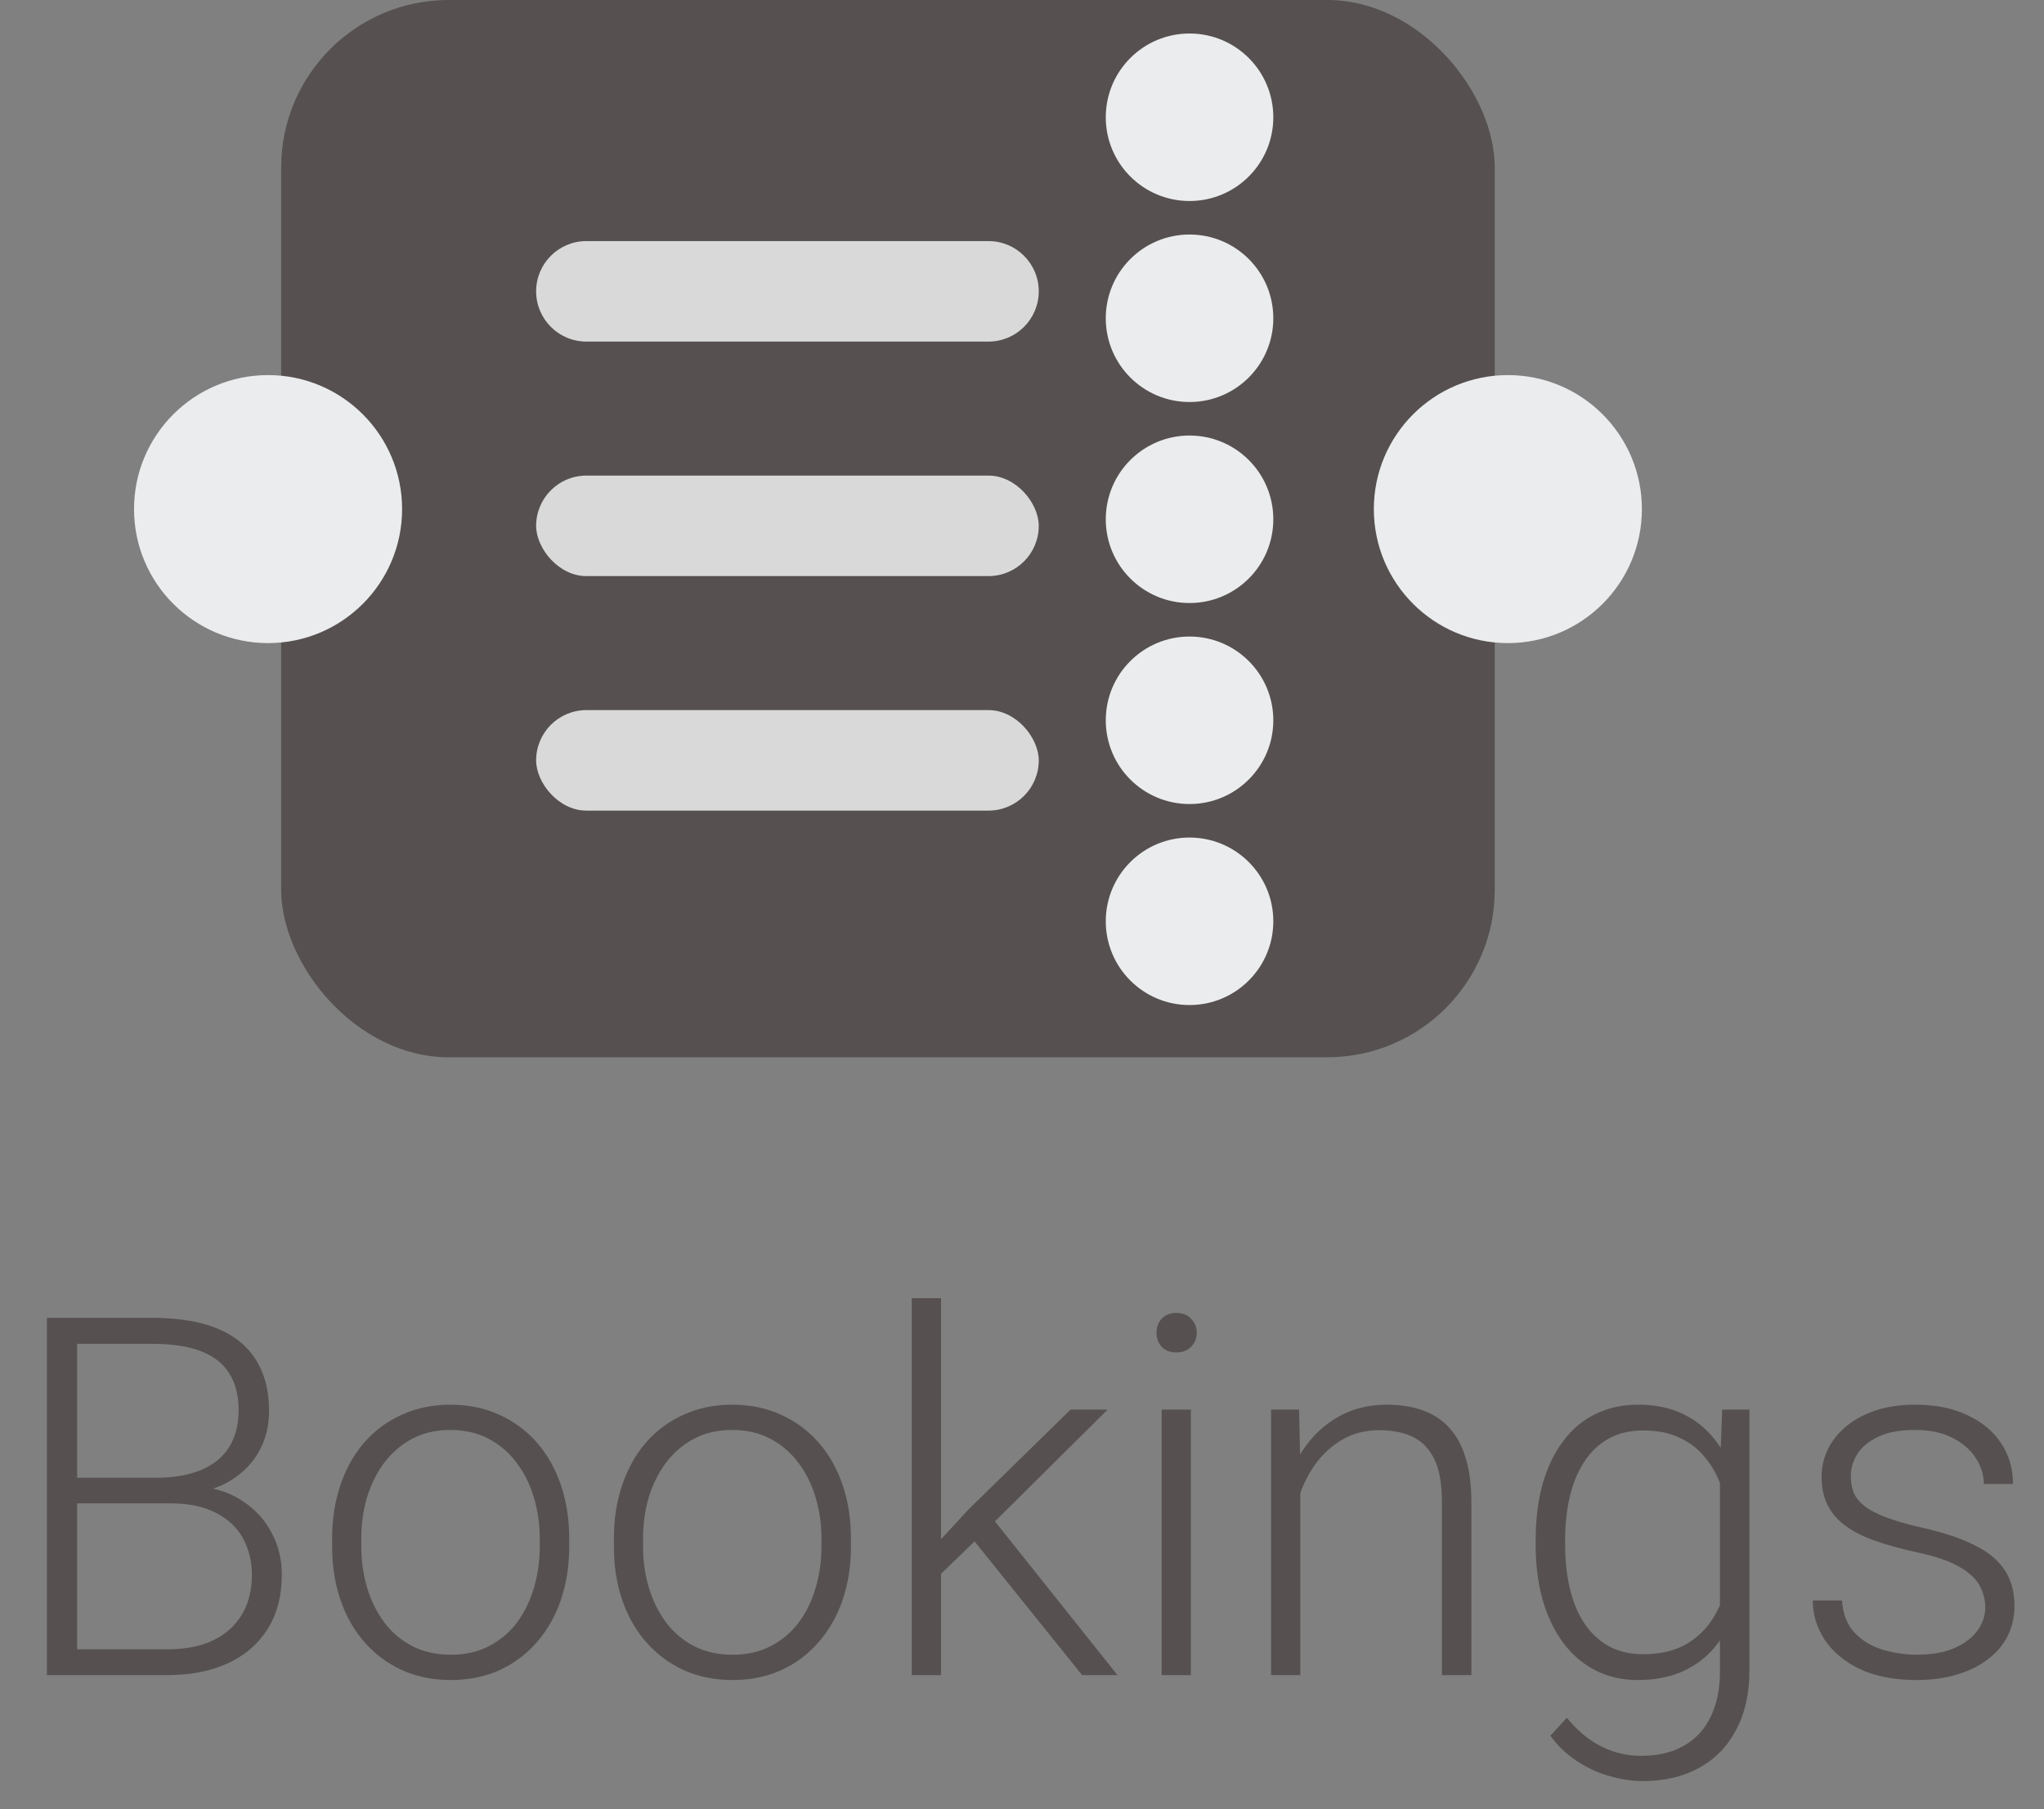 <svg width="61" height="54" viewBox="0 0 61 54" fill="none" xmlns="http://www.w3.org/2000/svg">
<rect x="0" y="0" width="61" height="54" fill="#808080" stroke="none"/>
<rect x="8.391" width="36.217" height="31.559" rx="5" fill="#565050"/>
<circle cx="35.5" cy="3.5" r="2.5" fill="#EBECED"/>
<circle cx="35.5" cy="9.5" r="2.5" fill="#EBECED"/>
<circle cx="35.5" cy="15.5" r="2.5" fill="#EBECED"/>
<circle cx="35.5" cy="21.5" r="2.5" fill="#EBECED"/>
<circle cx="35.5" cy="27.5" r="2.5" fill="#EBECED"/>
<circle cx="8" cy="15.196" r="4" fill="#EBECED"/>
<circle cx="45" cy="15.196" r="4" fill="#EBECED"/>
<rect x="16" y="14.196" width="15" height="3" rx="1.5" fill="#D9D9D9"/>
<rect x="16" y="21.196" width="15" height="3" rx="1.5" fill="#D9D9D9"/>
<path d="M16 8.696C16 7.868 16.672 7.196 17.5 7.196H29.5C30.328 7.196 31 7.868 31 8.696C31 9.525 30.328 10.196 29.5 10.196H17.5C16.672 10.196 16 9.525 16 8.696Z" fill="#D9D9D9"/>
<path d="M5.07 44.873H2.067L2.053 44.111H4.638C5.166 44.111 5.615 44.036 5.986 43.884C6.357 43.733 6.638 43.508 6.828 43.21C7.023 42.908 7.121 42.537 7.121 42.097C7.121 41.648 7.026 41.277 6.835 40.984C6.645 40.686 6.359 40.466 5.979 40.325C5.598 40.183 5.119 40.112 4.543 40.112H2.302V50H1.401V39.336H4.543C5.085 39.336 5.571 39.39 6 39.497C6.43 39.605 6.796 39.773 7.099 40.002C7.402 40.232 7.631 40.523 7.788 40.874C7.949 41.221 8.029 41.636 8.029 42.119C8.029 42.559 7.932 42.956 7.736 43.313C7.541 43.665 7.265 43.953 6.909 44.177C6.557 44.397 6.135 44.534 5.642 44.587L5.07 44.873ZM5.004 50H1.782L2.243 49.231H5.004C5.532 49.231 5.981 49.143 6.352 48.967C6.728 48.787 7.016 48.53 7.216 48.198C7.417 47.866 7.517 47.471 7.517 47.012C7.517 46.606 7.429 46.243 7.253 45.92C7.077 45.598 6.809 45.344 6.447 45.159C6.086 44.968 5.627 44.873 5.07 44.873H3.203L3.217 44.111H5.861L6.022 44.382C6.501 44.431 6.918 44.58 7.275 44.829C7.636 45.073 7.915 45.383 8.11 45.759C8.31 46.135 8.41 46.548 8.41 46.997C8.41 47.642 8.266 48.188 7.978 48.638C7.695 49.082 7.297 49.421 6.784 49.656C6.276 49.885 5.683 50 5.004 50ZM9.912 46.162V45.92C9.912 45.344 9.995 44.812 10.161 44.324C10.327 43.835 10.563 43.413 10.871 43.057C11.184 42.7 11.557 42.424 11.992 42.229C12.426 42.029 12.91 41.929 13.442 41.929C13.979 41.929 14.465 42.029 14.899 42.229C15.334 42.424 15.707 42.7 16.02 43.057C16.332 43.413 16.572 43.835 16.738 44.324C16.904 44.812 16.987 45.344 16.987 45.92V46.162C16.987 46.738 16.904 47.27 16.738 47.759C16.572 48.242 16.332 48.662 16.02 49.019C15.712 49.375 15.341 49.653 14.907 49.853C14.472 50.049 13.989 50.147 13.457 50.147C12.919 50.147 12.434 50.049 11.999 49.853C11.565 49.653 11.191 49.375 10.878 49.019C10.566 48.662 10.327 48.242 10.161 47.759C9.995 47.27 9.912 46.738 9.912 46.162ZM10.783 45.92V46.162C10.783 46.597 10.842 47.009 10.959 47.4C11.076 47.786 11.247 48.13 11.472 48.433C11.696 48.73 11.975 48.965 12.307 49.136C12.639 49.307 13.022 49.392 13.457 49.392C13.886 49.392 14.265 49.307 14.592 49.136C14.924 48.965 15.202 48.73 15.427 48.433C15.651 48.13 15.82 47.786 15.932 47.4C16.049 47.009 16.108 46.597 16.108 46.162V45.92C16.108 45.491 16.049 45.083 15.932 44.697C15.82 44.312 15.649 43.967 15.419 43.665C15.195 43.362 14.916 43.123 14.585 42.947C14.252 42.771 13.872 42.683 13.442 42.683C13.012 42.683 12.631 42.771 12.299 42.947C11.972 43.123 11.694 43.362 11.464 43.665C11.24 43.967 11.069 44.312 10.952 44.697C10.839 45.083 10.783 45.491 10.783 45.92ZM18.32 46.162V45.92C18.32 45.344 18.403 44.812 18.569 44.324C18.735 43.835 18.972 43.413 19.279 43.057C19.592 42.7 19.965 42.424 20.4 42.229C20.834 42.029 21.318 41.929 21.85 41.929C22.387 41.929 22.873 42.029 23.308 42.229C23.742 42.424 24.116 42.7 24.428 43.057C24.741 43.413 24.98 43.835 25.146 44.324C25.312 44.812 25.395 45.344 25.395 45.92V46.162C25.395 46.738 25.312 47.27 25.146 47.759C24.98 48.242 24.741 48.662 24.428 49.019C24.121 49.375 23.75 49.653 23.315 49.853C22.88 50.049 22.397 50.147 21.865 50.147C21.328 50.147 20.842 50.049 20.407 49.853C19.973 49.653 19.599 49.375 19.287 49.019C18.974 48.662 18.735 48.242 18.569 47.759C18.403 47.27 18.32 46.738 18.32 46.162ZM19.191 45.92V46.162C19.191 46.597 19.25 47.009 19.367 47.4C19.484 47.786 19.655 48.13 19.88 48.433C20.105 48.73 20.383 48.965 20.715 49.136C21.047 49.307 21.43 49.392 21.865 49.392C22.294 49.392 22.673 49.307 23 49.136C23.332 48.965 23.61 48.73 23.835 48.433C24.06 48.13 24.228 47.786 24.34 47.4C24.457 47.009 24.516 46.597 24.516 46.162V45.92C24.516 45.491 24.457 45.083 24.34 44.697C24.228 44.312 24.057 43.967 23.828 43.665C23.603 43.362 23.325 43.123 22.993 42.947C22.661 42.771 22.28 42.683 21.85 42.683C21.42 42.683 21.04 42.771 20.707 42.947C20.38 43.123 20.102 43.362 19.873 43.665C19.648 43.967 19.477 44.312 19.36 44.697C19.248 45.083 19.191 45.491 19.191 45.92ZM28.083 38.75V50H27.211V38.75H28.083ZM33.056 42.075L29.35 45.752L27.775 47.275L27.644 46.419L28.911 45.049L31.95 42.075H33.056ZM32.294 50L28.984 45.884L29.467 45.129L33.349 50H32.294ZM35.539 42.075V50H34.667V42.075H35.539ZM34.514 39.783C34.514 39.617 34.565 39.477 34.667 39.365C34.775 39.248 34.921 39.19 35.107 39.19C35.292 39.19 35.439 39.248 35.546 39.365C35.659 39.477 35.715 39.617 35.715 39.783C35.715 39.944 35.659 40.083 35.546 40.2C35.439 40.312 35.292 40.369 35.107 40.369C34.921 40.369 34.775 40.312 34.667 40.2C34.565 40.083 34.514 39.944 34.514 39.783ZM38.806 43.767V50H37.934V42.075H38.769L38.806 43.767ZM38.608 45.547L38.22 45.327C38.249 44.858 38.344 44.419 38.505 44.009C38.666 43.599 38.884 43.237 39.157 42.925C39.435 42.612 39.76 42.368 40.131 42.192C40.507 42.017 40.922 41.929 41.377 41.929C41.772 41.929 42.126 41.982 42.438 42.09C42.751 42.197 43.017 42.368 43.237 42.602C43.456 42.837 43.623 43.137 43.735 43.503C43.852 43.87 43.911 44.316 43.911 44.844V50H43.032V44.836C43.032 44.29 42.956 43.862 42.805 43.555C42.653 43.242 42.438 43.02 42.16 42.888C41.882 42.756 41.552 42.69 41.171 42.69C40.752 42.69 40.383 42.783 40.065 42.969C39.753 43.149 39.489 43.386 39.274 43.679C39.065 43.967 38.903 44.277 38.791 44.609C38.679 44.937 38.618 45.249 38.608 45.547ZM51.396 42.075H52.209V49.861C52.209 50.549 52.077 51.14 51.813 51.633C51.555 52.127 51.186 52.505 50.708 52.769C50.234 53.032 49.675 53.164 49.03 53.164C48.703 53.164 48.366 53.113 48.02 53.01C47.678 52.913 47.353 52.761 47.045 52.556C46.743 52.356 46.484 52.107 46.269 51.809L46.76 51.274C47.082 51.665 47.426 51.951 47.792 52.131C48.159 52.317 48.554 52.41 48.979 52.41C49.482 52.41 49.907 52.31 50.253 52.109C50.605 51.909 50.871 51.621 51.052 51.245C51.237 50.869 51.33 50.417 51.33 49.89V43.818L51.396 42.075ZM45.83 46.118V45.964C45.83 45.349 45.898 44.795 46.035 44.302C46.176 43.804 46.379 43.379 46.643 43.027C46.906 42.671 47.226 42.4 47.602 42.214C47.983 42.024 48.413 41.929 48.891 41.929C49.35 41.929 49.758 42.004 50.114 42.156C50.471 42.307 50.778 42.524 51.037 42.808C51.296 43.091 51.503 43.428 51.66 43.818C51.821 44.209 51.938 44.644 52.011 45.122V47.078C51.953 47.527 51.845 47.94 51.689 48.315C51.533 48.687 51.325 49.011 51.066 49.29C50.808 49.563 50.495 49.775 50.129 49.927C49.768 50.073 49.35 50.147 48.877 50.147C48.403 50.147 47.978 50.049 47.602 49.853C47.226 49.658 46.906 49.382 46.643 49.026C46.379 48.665 46.176 48.237 46.035 47.744C45.898 47.251 45.83 46.709 45.83 46.118ZM46.709 45.964V46.118C46.709 46.582 46.755 47.012 46.848 47.407C46.94 47.803 47.082 48.147 47.273 48.44C47.463 48.733 47.705 48.962 47.998 49.128C48.291 49.294 48.635 49.377 49.03 49.377C49.533 49.377 49.956 49.282 50.297 49.092C50.639 48.897 50.91 48.64 51.11 48.323C51.31 48.001 51.457 47.649 51.55 47.268V44.99C51.496 44.731 51.413 44.468 51.301 44.199C51.193 43.931 51.042 43.684 50.847 43.459C50.656 43.23 50.412 43.047 50.114 42.91C49.821 42.769 49.465 42.698 49.045 42.698C48.645 42.698 48.295 42.781 47.998 42.947C47.705 43.113 47.463 43.345 47.273 43.643C47.082 43.935 46.94 44.28 46.848 44.675C46.755 45.071 46.709 45.501 46.709 45.964ZM59.248 47.978C59.248 47.764 59.194 47.551 59.086 47.341C58.979 47.131 58.772 46.938 58.464 46.763C58.161 46.587 57.714 46.438 57.123 46.316C56.684 46.218 56.291 46.108 55.944 45.986C55.602 45.864 55.315 45.718 55.08 45.547C54.846 45.376 54.667 45.171 54.545 44.932C54.423 44.692 54.362 44.409 54.362 44.082C54.362 43.789 54.426 43.513 54.553 43.254C54.685 42.991 54.87 42.761 55.109 42.566C55.353 42.366 55.647 42.209 55.988 42.097C56.335 41.985 56.723 41.929 57.153 41.929C57.763 41.929 58.286 42.034 58.72 42.244C59.16 42.449 59.494 42.73 59.724 43.086C59.958 43.442 60.075 43.845 60.075 44.294H59.204C59.204 44.021 59.123 43.762 58.962 43.518C58.806 43.274 58.574 43.074 58.266 42.917C57.963 42.761 57.592 42.683 57.153 42.683C56.699 42.683 56.33 42.752 56.047 42.888C55.764 43.025 55.556 43.198 55.424 43.408C55.297 43.618 55.234 43.835 55.234 44.06C55.234 44.236 55.261 44.397 55.315 44.544C55.373 44.685 55.476 44.817 55.622 44.939C55.773 45.061 55.988 45.176 56.267 45.283C56.545 45.391 56.906 45.496 57.351 45.598C57.99 45.74 58.513 45.913 58.918 46.118C59.328 46.318 59.631 46.567 59.826 46.865C60.022 47.158 60.119 47.515 60.119 47.935C60.119 48.262 60.051 48.562 59.914 48.835C59.777 49.104 59.58 49.336 59.321 49.531C59.067 49.727 58.759 49.878 58.398 49.985C58.041 50.093 57.641 50.147 57.197 50.147C56.528 50.147 55.961 50.037 55.498 49.817C55.039 49.592 54.69 49.299 54.45 48.938C54.216 48.572 54.099 48.184 54.099 47.773H54.97C54.999 48.184 55.129 48.508 55.358 48.748C55.588 48.982 55.869 49.148 56.201 49.246C56.538 49.343 56.87 49.392 57.197 49.392C57.646 49.392 58.022 49.326 58.325 49.194C58.627 49.062 58.857 48.889 59.013 48.674C59.169 48.459 59.248 48.227 59.248 47.978Z" fill="#565050"/>
</svg>
